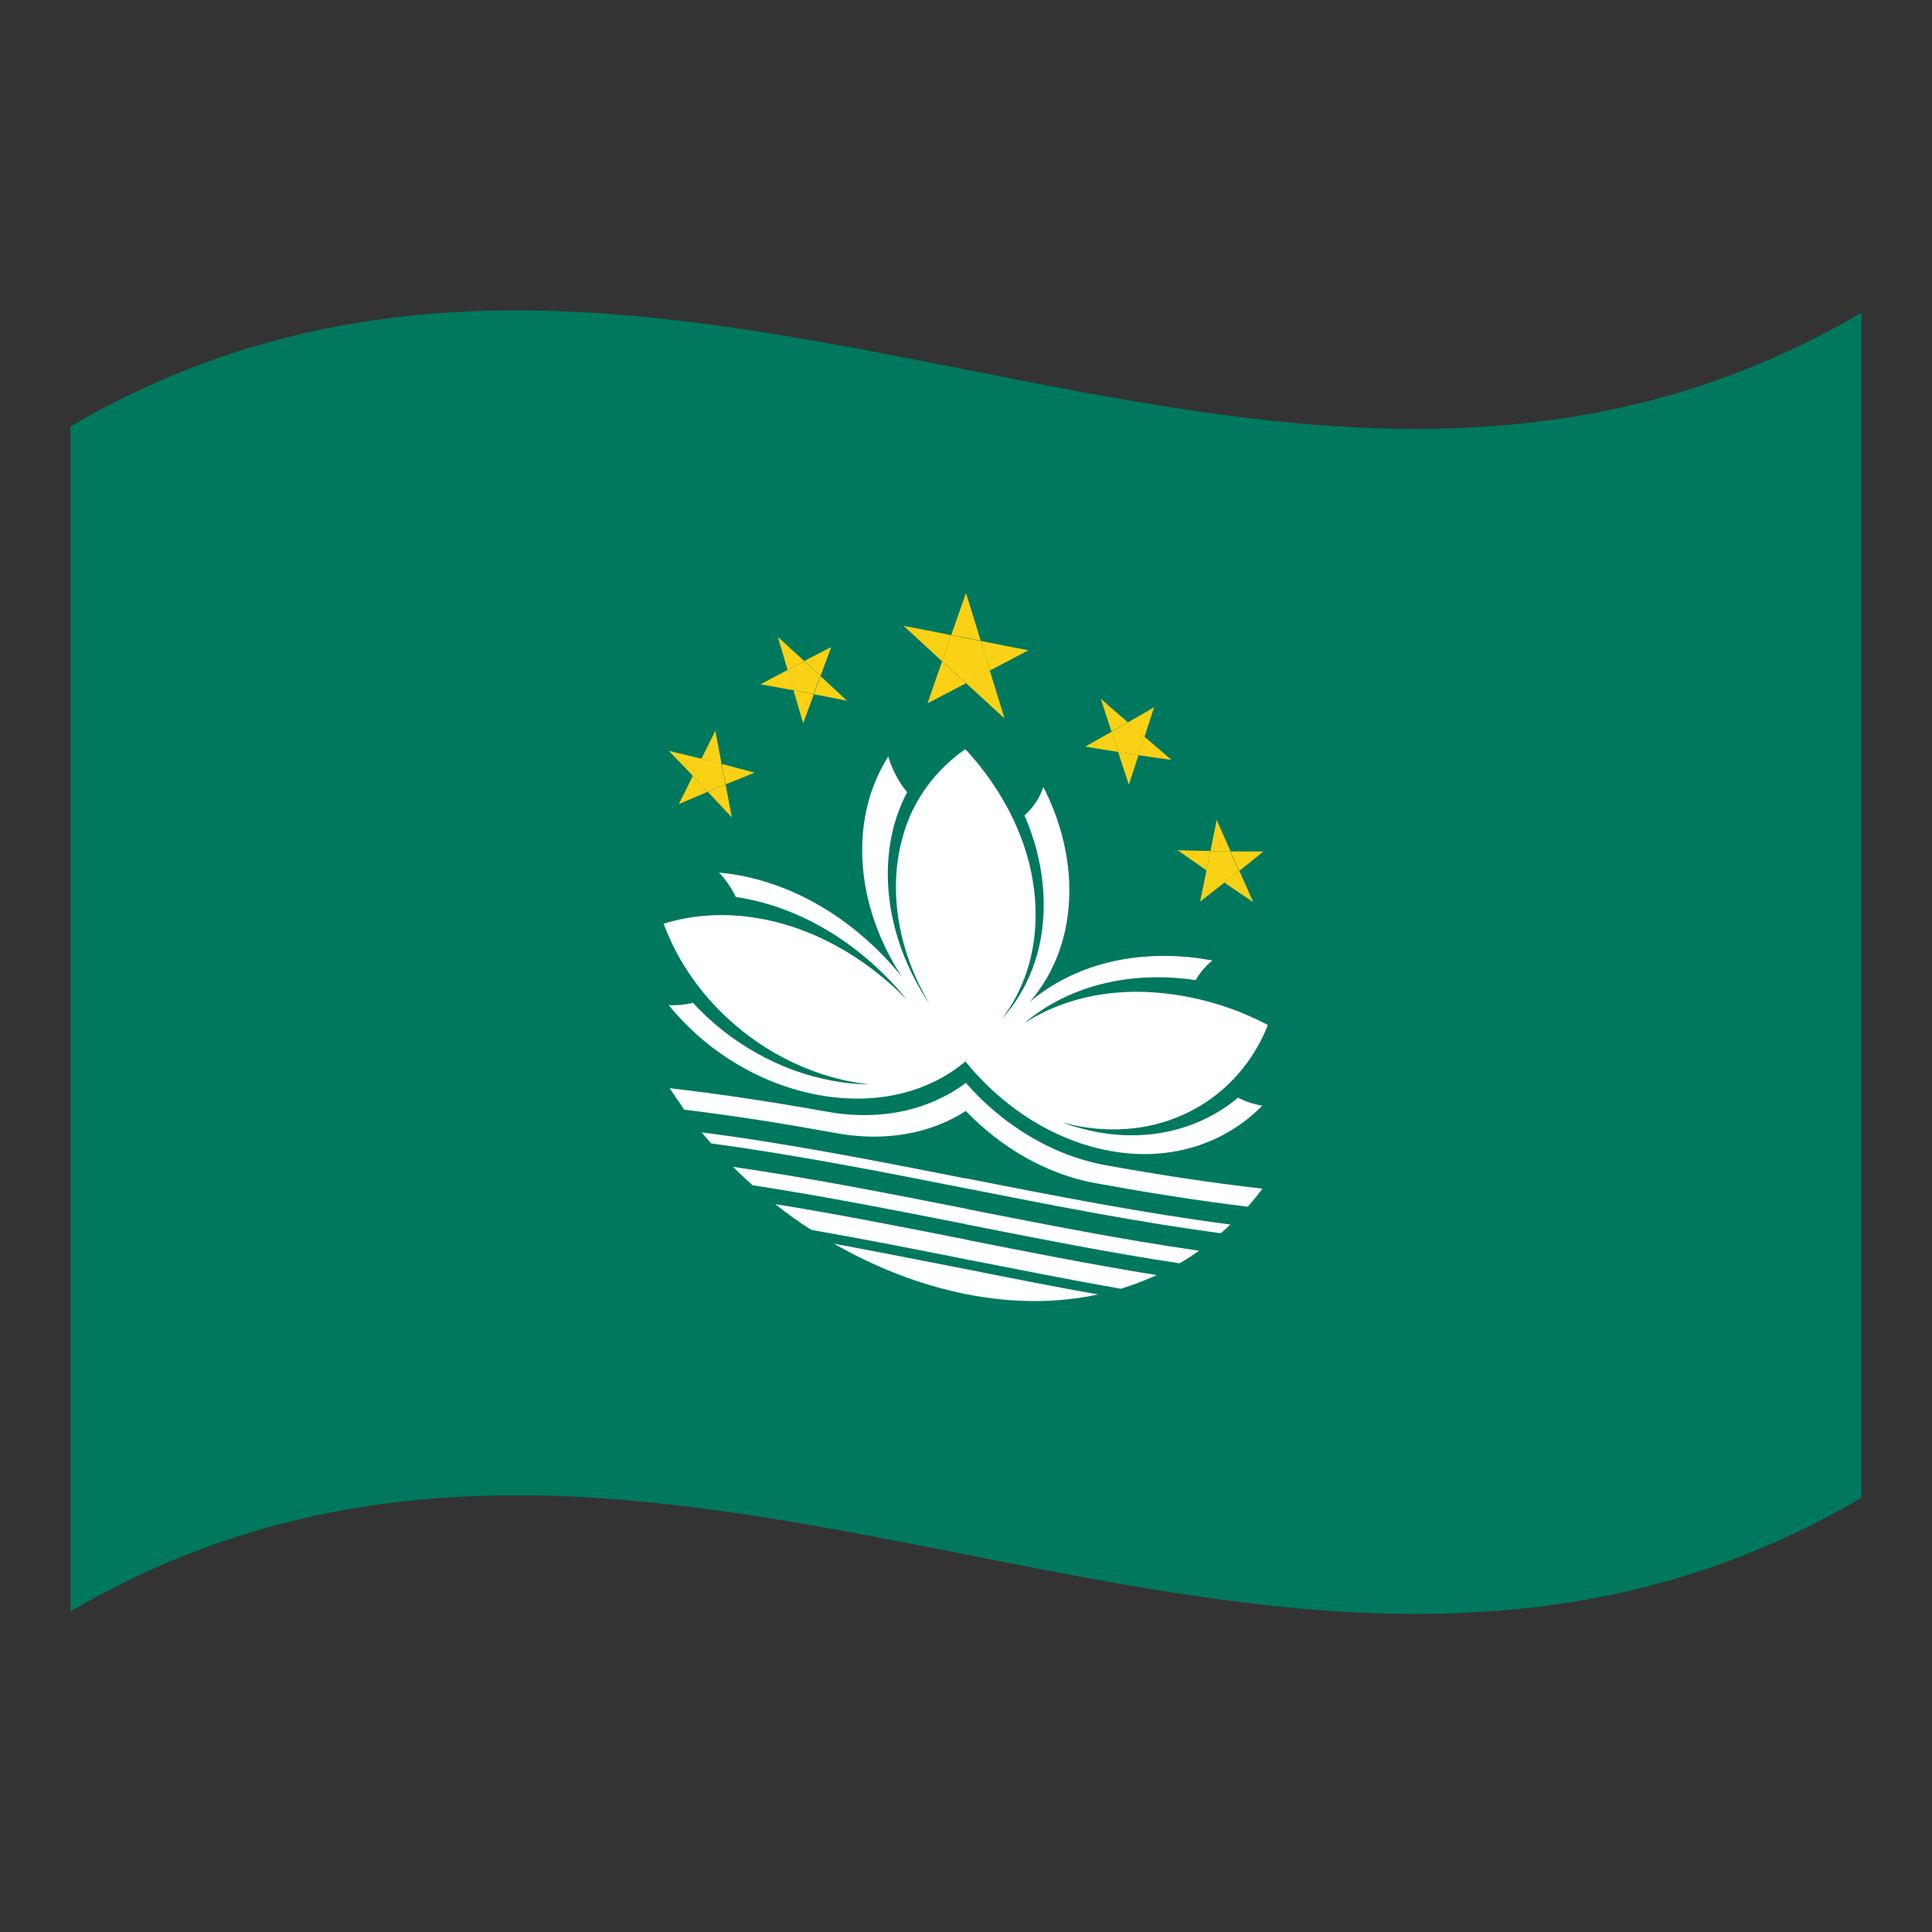 <?xml version="1.0" encoding="utf-8"?>
<!-- Generator: Adobe Illustrator 24.2.0, SVG Export Plug-In . SVG Version: 6.00 Build 0)  -->
<svg version="1.1" id="Layer_1" xmlns="http://www.w3.org/2000/svg" xmlns:xlink="http://www.w3.org/1999/xlink" x="0px" y="0px"
	 viewBox="0 0 1260 1260" style="enable-background:new 0 0 1260 1260;" xml:space="preserve">
<rect x="0" y="0" width="1260" height="1260" fill="#333333" stroke="none"/>
<style type="text/css">
	.st0{fill:#00785E;}
	.st1{fill:#FBD116;}
	.st2{fill:#FFFFFF;}
</style>
<g>
	<path class="st0" d="M46,278.1v772.8c389.3-228,778.7,153.9,1168-74V204C824.7,432,435.3,50.2,46,278.1z"/>
	<path class="st1" d="M604.9,458.7l25.1-13.1l-15.6-14.3L604.9,458.7z"/>
	<path class="st1" d="M589.3,408.2c8.3,7.7,16.8,15.3,25.1,23.1c2-5.7,3.9-11.3,6-17C610,412.1,599.7,410.2,589.3,408.2z"/>
	<path class="st1" d="M655.1,468.5l-9.6-31.2l-15.6,8.1C638.3,453.2,646.8,460.9,655.1,468.5z"/>
	<path class="st1" d="M639.6,418c2,6.4,3.9,12.9,6,19.3c8.3-4.4,16.8-8.8,25.1-13.2C660.3,422.1,650,420.1,639.6,418z"/>
	<path class="st1" d="M620.4,414.2c-2,5.7-3.9,11.3-6,17l15.6,14.3l15.6-8.1c-2-6.4-3.9-12.9-6-19.3L620.4,414.2z"/>
	<path class="st1" d="M630,386.7c-3.2,9.1-6.4,18.3-9.6,27.4l19.2,3.8C636.4,407.6,633.2,397.2,630,386.7z"/>
	<path class="st2" d="M631.9,814.9c-0.1-2.3-0.7-4.5-1.9-6.5c-41.5-8.2-82.9-16.4-124.4-23.1c7.5,6,15.3,11.6,23.5,16.8
		c33.7,5.9,67.4,12.5,100.9,19.2C631.3,819.3,632,817.1,631.9,814.9z"/>
	<path class="st2" d="M630,724.5c2-3.7,2.7-7.8,2-11.8c-0.3-2.2-1-4.4-2-6.5c-15,11.2-33.4,18.3-52.7,20.3
		c-12.7,1.4-25.5,0.8-38.1-1.5c-34.1-6.1-68.3-11.4-102.4-15.3c3,4.7,6.2,9.3,9.5,14c33,4,66,9.3,99,15.3
		C577.6,744.9,607.1,739.2,630,724.5z"/>
	<path class="st2" d="M543.9,811.1c26.7,15.3,55.7,26.8,86.1,32.9c1.3-2.3,2.1-4.9,2.1-7.6c0-3-0.7-6-2.1-8.7
		C601.3,822.1,572.5,816.4,543.9,811.1z"/>
	<path class="st2" d="M589.8,542.1c-3.7,11.8-5.5,23.9-5.5,36.2c0,26.9,8.1,53.3,22.2,76.9c-17.2-25.4-27.5-55.1-27.5-85.2
		c0-20,4.5-38,12.6-53.3c-5.7-7-9.8-14.9-12.3-23.3c-10.8,16.9-17,37.7-17,61c0,29.1,9.6,57.6,25.8,82.5
		c-28.2-34.8-67.9-60.7-112-67c-2.4-0.3-4.7-0.6-7.1-0.8c4.5,4.8,8.1,10.2,10.9,15.9c43.8,6.5,83.3,32.3,111.4,66.8
		c-26.9-27.4-61.4-47.5-99.1-53.3c-21-3.3-41.2-1.7-59.4,3.9c18.8,51.2,66.8,92.6,123.1,103.2c3.6,0.6,7.2,1.2,10.8,1.6
		c-7.8-0.1-15.7-0.8-23.4-2.3c-35.5-6.4-67.8-25.3-91.4-50.9c-5.1,1.3-10.4,1.8-15.8,1.5c24.1,29.7,59.3,51.8,98.6,58.8
		c37.3,6.6,71-2,94.9-22c4.6-31,7.1-62.2,7.4-93.3c0.3-37-2.2-73.8-7.4-110.5C610.5,501.9,596.4,520.7,589.8,542.1z"/>
	<path class="st2" d="M630,768.6c-57.5-11.3-114.9-22.7-172.4-30.1c2.1,2.4,4.1,4.8,6.2,7.2c55.4,7.5,110.8,18.4,166.2,29.3
		c1.4-0.3,2.5-1.6,2.3-2.9C632.2,770.6,631.3,769.4,630,768.6z"/>
	<path class="st2" d="M478.1,761c4.1,4.1,8.3,8.1,12.7,12c46.5,7.1,92.8,16.3,139.3,25.4c1.3-1.2,2.2-2.9,2.1-4.6
		c0-2-0.8-3.9-2.1-5.5C579.3,778.3,528.8,768.3,478.1,761z"/>
	<path class="st1" d="M436.2,489.7c5.3,5.5,10.5,10.9,15.8,16.4l5.7-11.2C450.4,493.1,443.3,491.4,436.2,489.7z"/>
	<path class="st1" d="M477.3,533.1c-1.3-7.1-2.8-14.4-4.1-21.5c-3.9,1.6-7.7,3.2-11.6,4.8C466.8,521.9,472.1,527.5,477.3,533.1z"/>
	<path class="st1" d="M442.7,524.4c6.3-2.7,12.6-5.4,18.8-8c-3.2-3.5-6.5-6.8-9.7-10.3C448.8,512.2,445.8,518.3,442.7,524.4z"/>
	<path class="st1" d="M466.5,476.7c-3,6-6.1,12.1-9.1,18.2c4.4,1.2,8.8,2.2,13.2,3.4C469.3,491.1,467.9,484,466.5,476.7z"/>
	<path class="st1" d="M470.7,498.2c0.8,4.4,1.6,8.8,2.6,13.3c6.3-2.5,12.6-5,18.8-7.6C484.9,502,477.8,500.1,470.7,498.2z"/>
	<path class="st1" d="M457.5,494.9l-5.7,11.2c3.2,3.4,6.5,6.8,9.7,10.3c3.9-1.6,7.7-3.3,11.6-4.8c-0.8-4.4-1.6-8.8-2.6-13.3
		C466.2,497.1,461.9,495.9,457.5,494.9z"/>
	<path class="st1" d="M496,446.3c7.2,1.3,14.3,2.5,21.5,3.9c-1.3-4.4-2.6-8.8-3.9-13.2C507.7,440,501.9,443.1,496,446.3z"/>
	<path class="st1" d="M523.8,471.7c2.4-6.3,4.6-12.7,7-19c-4.4-0.8-8.9-1.7-13.3-2.5C519.6,457.3,521.6,464.4,523.8,471.7z"/>
	<path class="st1" d="M535.1,441c-1.4,3.9-2.9,7.9-4.3,11.8c7.2,1.4,14.3,2.7,21.5,4.2C546.6,451.5,540.8,446.3,535.1,441z"/>
	<path class="st1" d="M507.3,415.4l6.3,21.4c3.6-1.9,7.3-3.8,10.9-5.7C518.8,425.9,513,420.7,507.3,415.4z"/>
	<path class="st1" d="M542.1,422c-5.9,3-11.7,6.1-17.6,9.1c3.5,3.3,7.1,6.5,10.6,9.8C537.4,434.6,539.8,428.3,542.1,422z"/>
	<path class="st1" d="M524.4,431.2c-3.6,1.9-7.3,3.8-10.9,5.7c1.3,4.4,2.6,8.8,3.9,13.2c4.4,0.8,8.9,1.7,13.3,2.5
		c1.4-3.9,2.9-7.9,4.3-11.8C531.5,437.7,528,434.4,524.4,431.2z"/>
	<path class="st2" d="M628.1,814.2c0,2.5,0.6,4.9,1.9,7.1c33.7,6.6,67.4,13.3,100.9,19.2c8-2.4,15.9-5.5,23.5-8.9
		c-41.5-6.7-82.9-14.9-124.4-23.1C628.8,810.1,628.1,812.1,628.1,814.2z"/>
	<path class="st2" d="M627.9,835.6c0.1,2.9,0.7,5.8,2.1,8.4c30.4,6,59.5,6,86.1,0.2c-28.7-5.1-57.5-10.8-86.1-16.5
		C628.6,830.2,627.9,832.9,627.9,835.6z"/>
	<path class="st2" d="M627.9,793c0,2,0.7,3.9,2.1,5.5c46.5,9.1,92.8,18.4,139.3,25.4c4.3-2.5,8.5-5.2,12.7-8.2
		c-50.7-7.3-101.2-17.3-151.9-27.3C628.7,789.5,627.8,791.2,627.9,793z"/>
	<path class="st2" d="M826.9,668.5c-18.3-9.7-38.5-16.4-59.4-19.6c-37.7-5.9-72.2,0.9-99.1,18.1c28.1-23.7,67.7-34.2,111.4-27.8
		c2.7-4.8,6.4-9.2,10.9-12.8c-2.4-0.4-4.7-0.8-7.1-1.2c-44-6.3-83.7,4.3-112,28.2c16.2-18.6,25.8-43.7,25.8-72.7
		c0-23.3-6.2-46.4-17-67.5c-2.2,7-6.4,13.4-12.3,18.6c8.2,18.5,12.5,38.3,12.6,58.3c0,30-10.3,55.8-27.5,74.6
		c14-18.1,22.2-41.4,22.2-68.2c0-12.9-1.9-25.8-5.5-38.3c-9.5-33.4-29.5-57.9-40.2-69.5c-5.4,35.6-7.8,71.6-7.4,107.5
		c0.3,32.1,2.8,64.4,7.4,96.2c24,29.5,57.6,51.7,94.9,58.3c39.2,7,74.5-5.1,98.6-29.6c-5.6-0.9-10.8-2.7-15.8-5.2
		c-23.7,19.7-55.9,28.9-91.4,22.5c-7.9-1.5-15.8-3.6-23.3-6.4c3.6,0.9,7.2,1.8,10.8,2.5C760.1,744.8,808.1,715.9,826.9,668.5z"/>
	<path class="st2" d="M627.7,771.1c0,1.6,0.8,3,2.3,3.9c55.4,10.9,110.8,21.9,166.2,29.3c2.1-1.8,4.1-3.7,6.2-5.7
		c-57.5-7.5-114.9-18.8-172.4-30.1C628.7,768.8,627.7,769.9,627.7,771.1z"/>
	<path class="st2" d="M682.7,747.1c-25.9-12.7-43.4-30.2-52.7-40.8c-1,1.8-1.6,3.8-2,5.8c-0.5,4.3,0.1,8.6,2,12.6
		c22.9,23.7,52.4,41.2,84.8,47c33,6,66,11.3,99,15.3c3.3-3.8,6.5-7.7,9.5-11.8c-34.1-3.8-68.3-9.2-102.4-15.3
		C707.5,757.4,694.7,753.1,682.7,747.1z"/>
	<path class="st1" d="M768,554.5c6.3,4.4,12.6,8.7,18.8,13.1c0.8-4.2,1.6-8.4,2.6-12.6C782.2,554.9,775.1,554.7,768,554.5z"/>
	<path class="st1" d="M782.7,588c5.3-4.1,10.5-8.2,15.8-12.4c-3.9-2.6-7.7-5.4-11.6-8C785.4,574.5,784.1,581.2,782.7,588z"/>
	<path class="st1" d="M817.3,588.3c-3-6.8-6.1-13.7-9.1-20.5c-3.2,2.6-6.5,5.1-9.7,7.8C804.7,579.9,811,584.1,817.3,588.3z"/>
	<path class="st1" d="M802.5,555.3l5.7,12.7c5.3-4.2,10.5-8.4,15.8-12.7C816.7,555.3,809.6,555.3,802.5,555.3z"/>
	<path class="st1" d="M789.3,555.1c-0.8,4.2-1.6,8.4-2.6,12.6c3.9,2.7,7.7,5.4,11.6,8c3.2-2.5,6.5-5.1,9.7-7.8l-5.7-12.7
		C798.1,555.2,793.8,555.2,789.3,555.1z"/>
	<path class="st1" d="M793.5,534.7c-1.3,6.8-2.8,13.5-4.1,20.4c4.4,0.1,8.8,0.1,13.2,0.2C799.5,548.3,796.4,541.5,793.5,534.7z"/>
	<path class="st1" d="M707.8,486.9c7.2,1.2,14.3,2.4,21.5,3.5c-1.4-4.4-2.9-8.8-4.3-13.2C719.2,480.4,713.4,483.7,707.8,486.9z"/>
	<path class="st1" d="M736.2,511.8c2.1-6.4,4.2-12.9,6.3-19.3c-4.4-0.6-8.9-1.4-13.3-2.1L736.2,511.8z"/>
	<path class="st1" d="M717.9,455.7c2.4,7.1,4.6,14.3,7,21.4c3.5-2,7.1-4.1,10.6-6.1C729.7,466,723.7,460.9,717.9,455.7z"/>
	<path class="st1" d="M752.7,461.2c-5.8,3.4-11.4,6.7-17.2,10c3.6,3.1,7.3,6.3,10.9,9.4L752.7,461.2z"/>
	<path class="st1" d="M735.6,471.1c-3.5,2-7.1,4.1-10.6,6.1c1.4,4.4,2.9,8.8,4.3,13.2c4.4,0.7,8.9,1.4,13.3,2.1c1.2-4,2.6-8,3.9-12
		C742.8,477.4,739.2,474.2,735.6,471.1z"/>
	<path class="st1" d="M746.4,480.5c-1.3,4-2.6,8-3.9,12c7.2,1.1,14.3,2.1,21.5,3.1C758.1,490.6,752.3,485.5,746.4,480.5z"/>
</g>
</svg>

